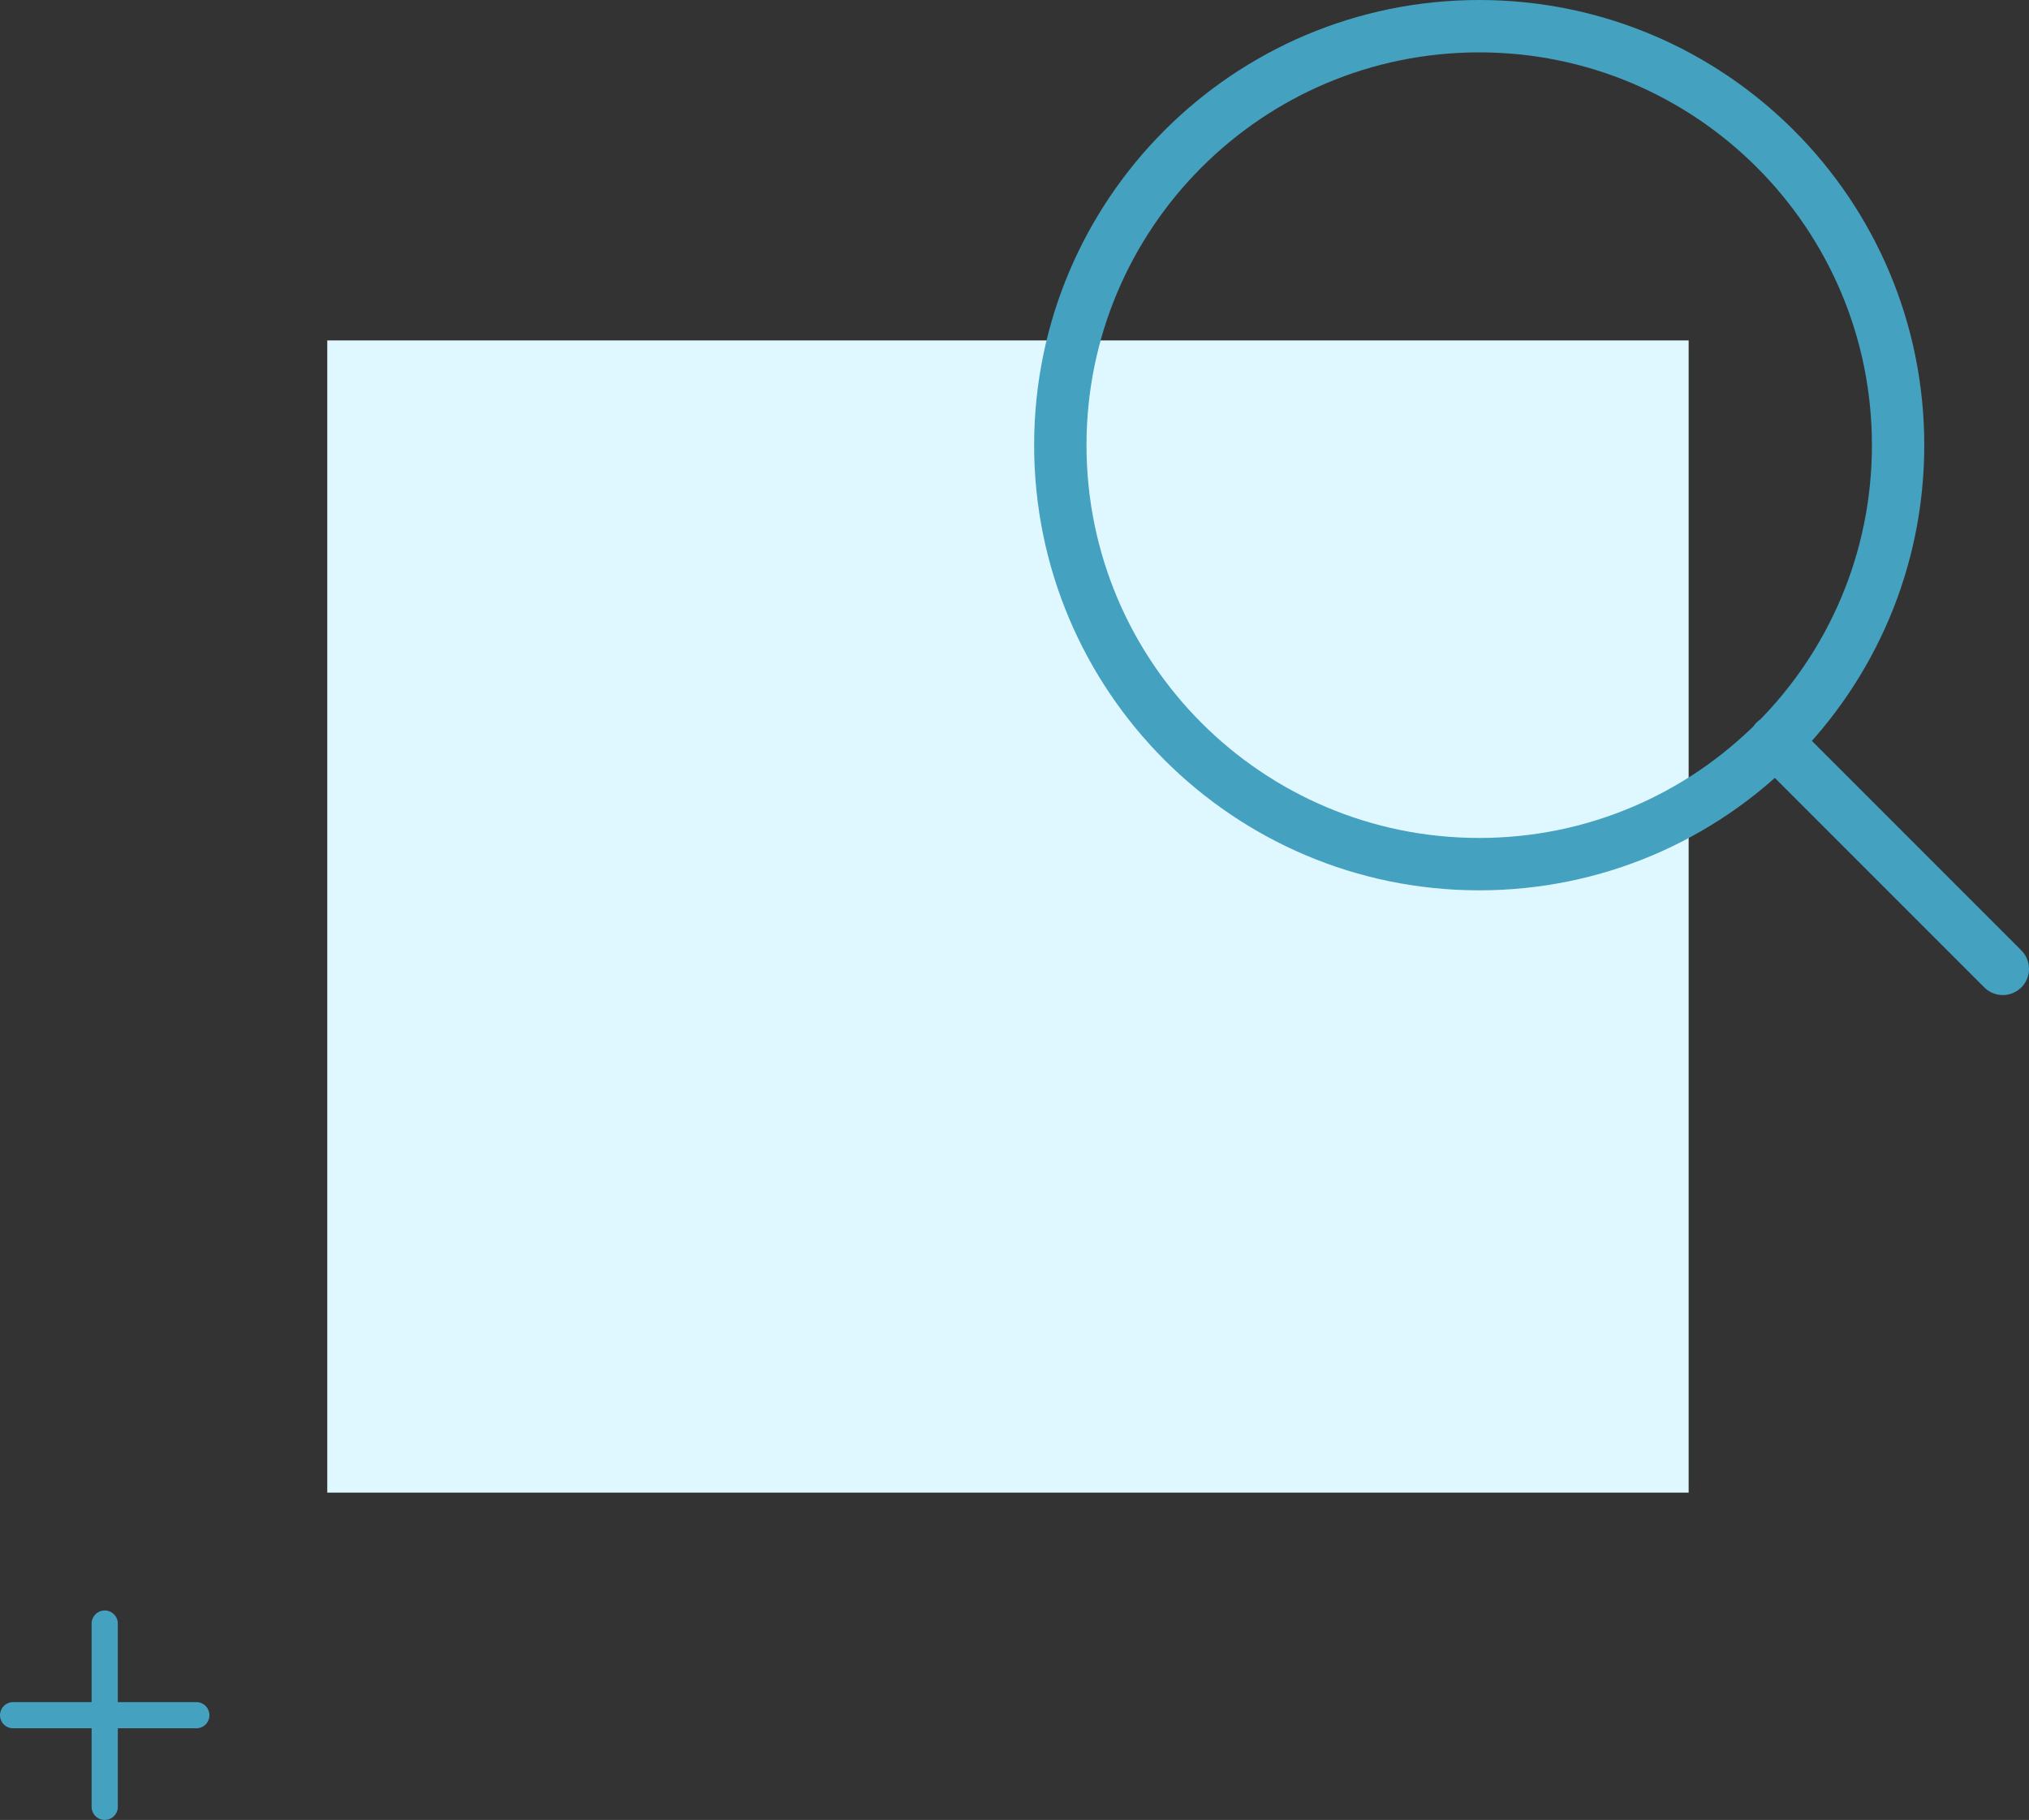<svg xmlns="http://www.w3.org/2000/svg" width="155" height="139" viewBox="0 0 155 139">
    <rect x="0" y="0" width="155" height="139" fill="#333333" stroke="none"/>
    <g fill="none" fill-rule="evenodd">
        <path d="M-23-22h200v184H-23z"/>
        <path fill="#DFF7FF" d="M25 26h104v88H25z"/>
        <path stroke="#44A1BF" stroke-linecap="round" stroke-linejoin="round" stroke-width="2" d="M8 124v14m-7-7h14"/>
        <path stroke="#44A1BF" stroke-linecap="round" stroke-linejoin="round" stroke-width="4" d="M113 66c17.673 0 32-14.327 32-32 0-17.673-14.327-32-32-32-17.673 0-32 14.327-32 32 0 17.673 14.327 32 32 32zm40 8l-17.4-17.4"/>
    </g>
</svg>

